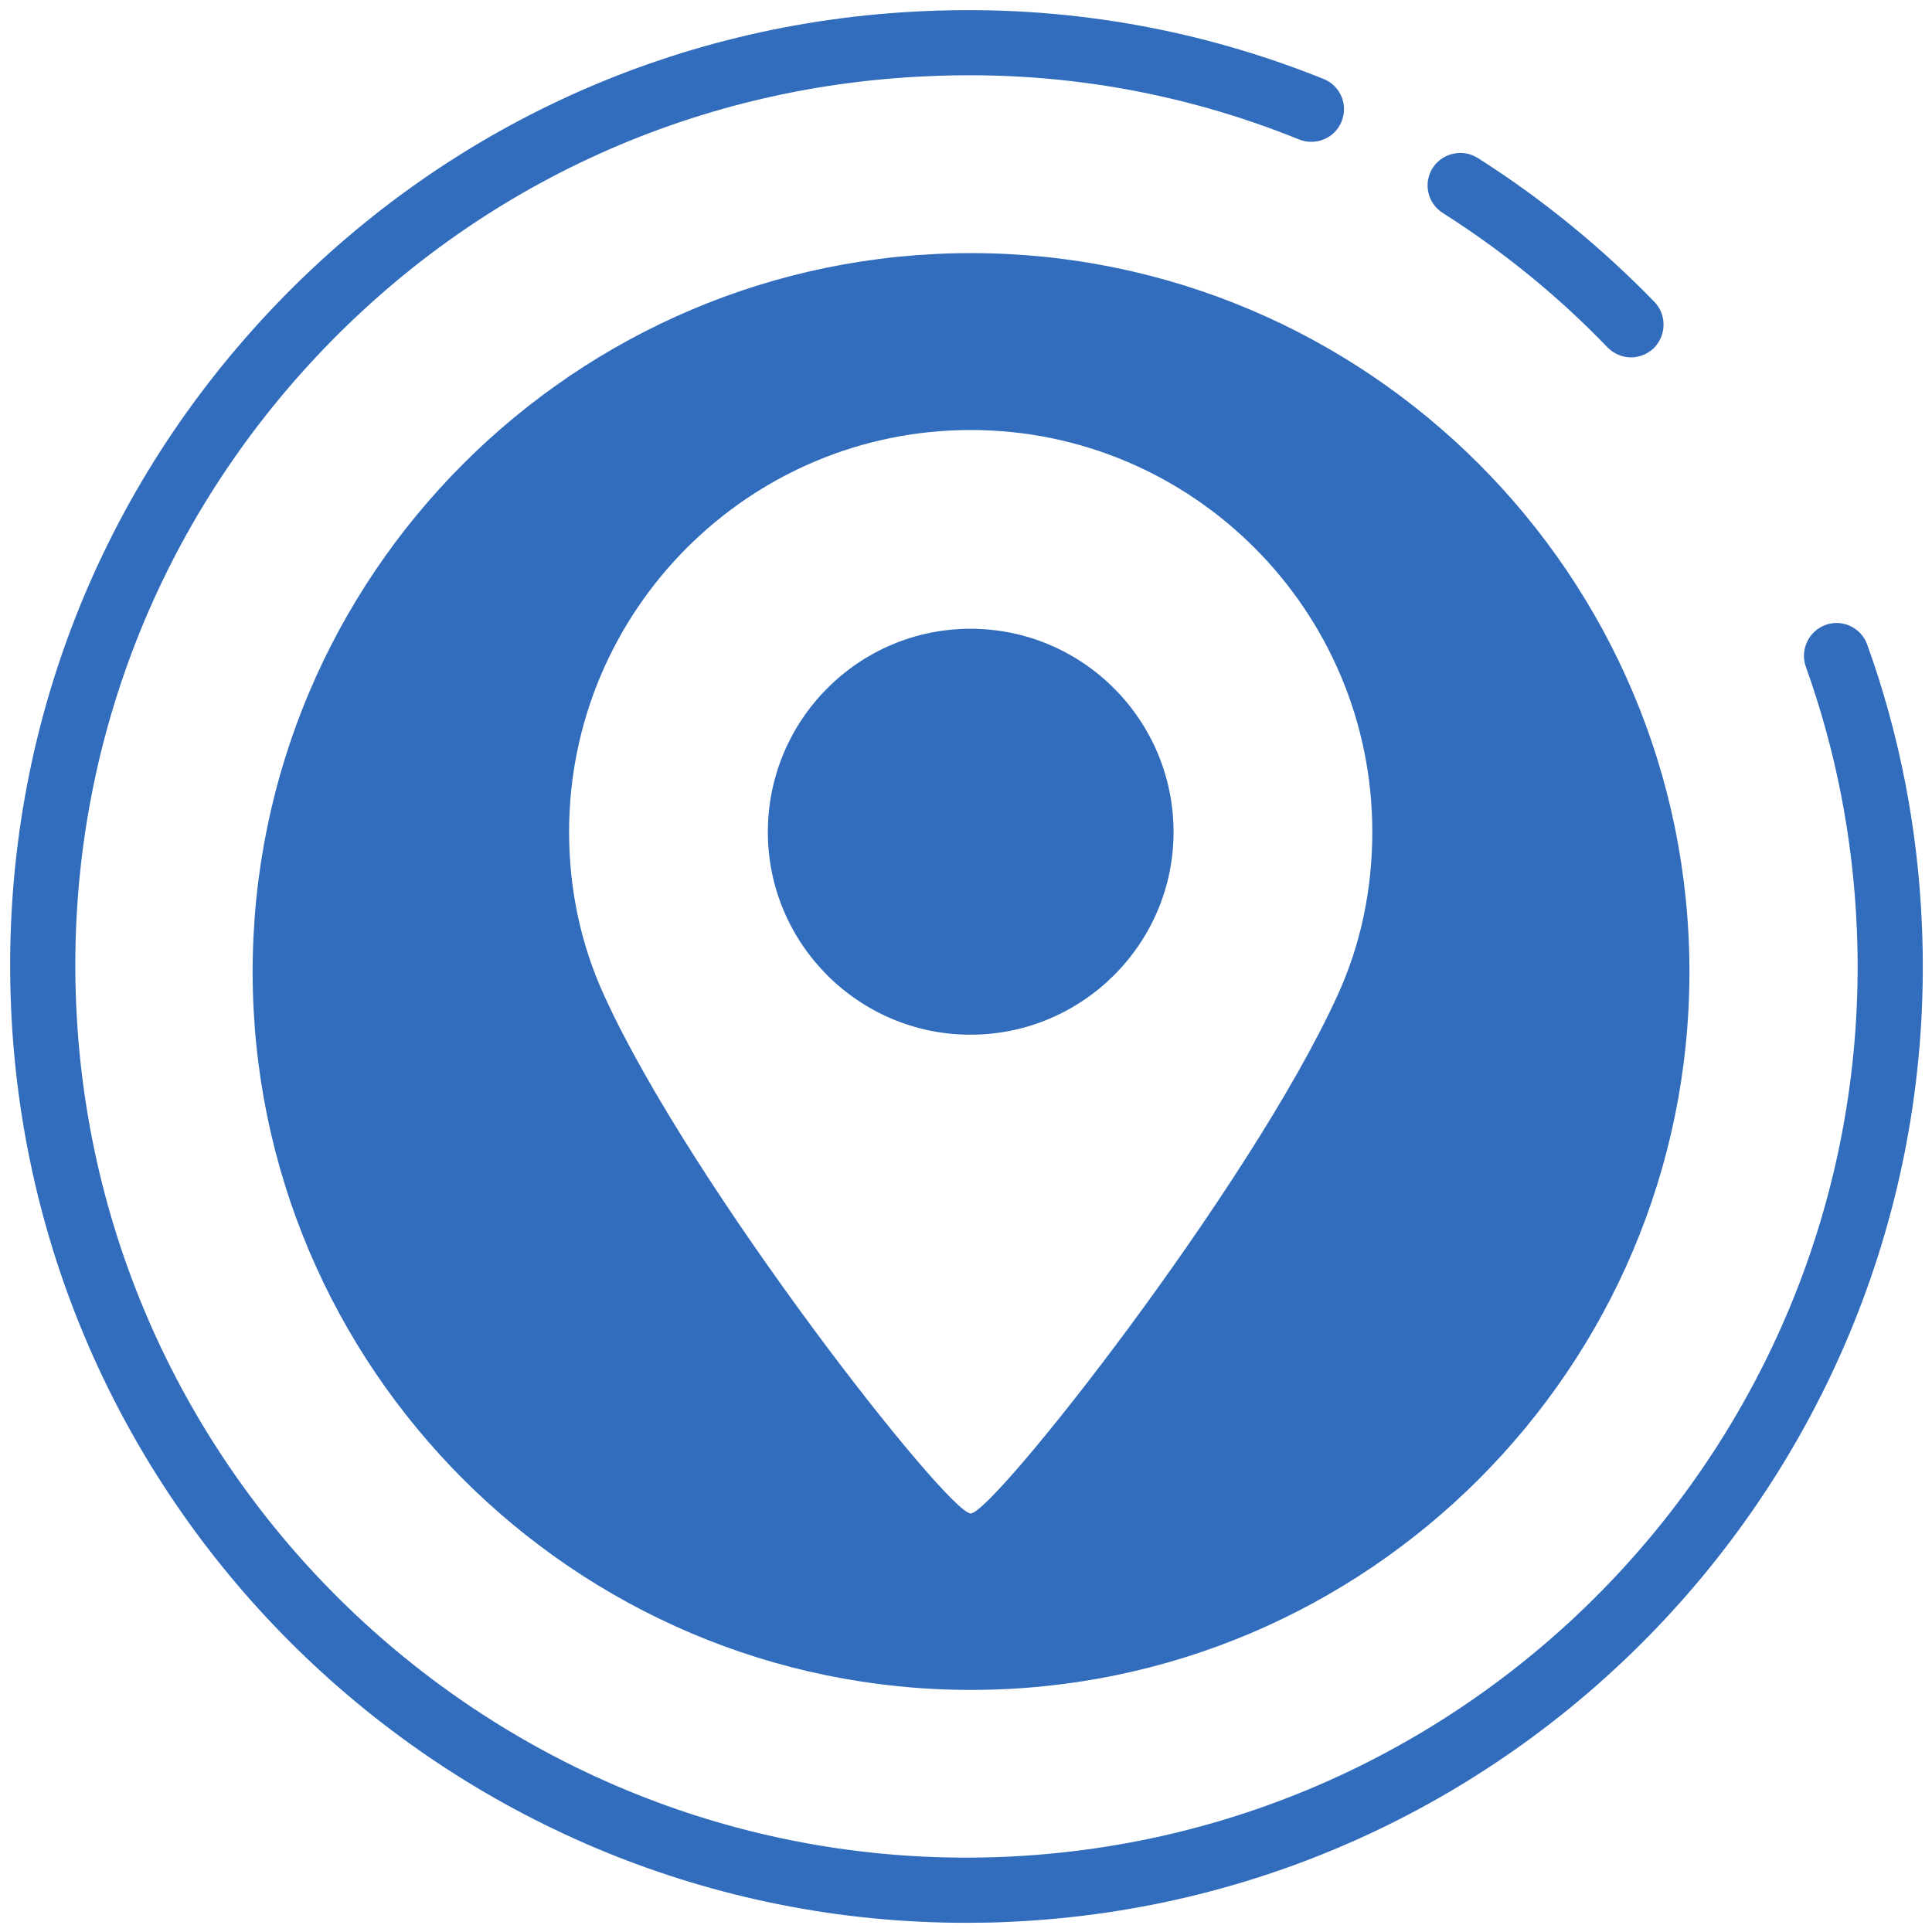 <?xml version="1.0" encoding="UTF-8" standalone="no"?>
<svg
   xmlns:dc="http://purl.org/dc/elements/1.1/"
   xmlns:cc="http://creativecommons.org/ns#"
   xmlns:rdf="http://www.w3.org/1999/02/22-rdf-syntax-ns#"
   xmlns:svg="http://www.w3.org/2000/svg"
   xmlns="http://www.w3.org/2000/svg"
   version="1.1"
   id="svg2"
   xml:space="preserve"
   width="100"
   height="100"
   viewBox="0 0 100 100"><defs
     id="defs6"><clipPath
       clipPathUnits="userSpaceOnUse"
       id="clipPath22"><path
         d="M 0,512 H 905.88 V 0 H 0 Z"
         id="path20" /></clipPath><clipPath
       clipPathUnits="userSpaceOnUse"
       id="clipPath2592"><path
         d="M 0,167.244 H 252.283 V 0 H 0 Z"
         id="path2590" /></clipPath><clipPath
       clipPathUnits="userSpaceOnUse"
       id="clipPath3110"><path
         d="M 0,167.244 H 252.283 V 0 H 0 Z"
         id="path3108" /></clipPath><clipPath
       clipPathUnits="userSpaceOnUse"
       id="clipPath3970"><path
         d="M 0,286.299 H 600.945 V 0 H 0 Z"
         id="path3968" /></clipPath><clipPath
       clipPathUnits="userSpaceOnUse"
       id="clipPath3978"><path
         d="M 192.087,272.491 H 418.858 V 13.808 H 192.087 Z"
         id="path3976" /></clipPath><clipPath
       clipPathUnits="userSpaceOnUse"
       id="clipPath8478"><path
         d="M 0,286.299 H 600.945 V 0 H 0 Z"
         id="path8476" /></clipPath></defs><g
     id="g22790"
     transform="matrix(11.784,0,0,-11.784,3461.181,4021.582)"><g
       id="g10878"
       transform="translate(-289.476,332.829)"><path
         d="m 0,0 c -2.233,0 -4.097,1.766 -4.194,4.019 -0.049,1.121 0.341,2.193 1.099,3.02 0.759,0.827 1.793,1.31 2.914,1.358 C 0.425,8.424 1.014,8.323 1.571,8.099 1.645,8.069 1.68,7.986 1.65,7.912 1.621,7.839 1.537,7.804 1.464,7.833 0.945,8.043 0.396,8.137 -0.168,8.111 -1.213,8.066 -2.177,7.617 -2.884,6.846 -3.59,6.075 -3.954,5.075 -3.908,4.031 -3.814,1.874 -1.984,0.197 0.172,0.29 2.329,0.384 4.007,2.215 3.913,4.371 3.896,4.765 3.821,5.15 3.689,5.518 3.663,5.592 3.702,5.674 3.776,5.701 3.851,5.728 3.933,5.688 3.959,5.614 4.101,5.22 4.181,4.806 4.199,4.384 4.3,2.069 2.499,0.104 0.185,0.004 0.123,0.001 0.062,0 0,0"
         style="fill:#316dbc;fill-opacity:1;fill-rule:nonzero;stroke:none"
         id="path10880" /></g><g
       id="g10882"
       transform="translate(-286.555,339.705)"><path
         d="m 0,0 c -0.037,0 -0.074,0.015 -0.103,0.044 -0.216,0.225 -0.46,0.423 -0.723,0.59 -0.068,0.043 -0.087,0.131 -0.045,0.198 0.043,0.066 0.131,0.086 0.198,0.044 C -0.391,0.697 -0.129,0.483 0.104,0.243 0.158,0.186 0.156,0.096 0.1,0.04 0.072,0.014 0.036,0 0,0"
         style="fill:#316dbc;fill-opacity:1;fill-rule:nonzero;stroke:none"
         id="path10884" /></g><g
       id="g10886"
       transform="translate(-287.845,336.9)"><path
         d="m 0,0 c -0.384,-0.841 -1.511,-2.273 -1.61,-2.273 -0.1,0 -1.226,1.432 -1.609,2.273 -0.103,0.224 -0.155,0.467 -0.155,0.721 0,0.973 0.791,1.765 1.764,1.765 0.973,0 1.764,-0.792 1.764,-1.765 C 0.154,0.467 0.103,0.224 0,0 m -1.609,3.263 c -1.74,0 -3.155,-1.416 -3.155,-3.157 0,-1.738 1.415,-3.154 3.155,-3.154 1.74,0 3.156,1.416 3.156,3.154 0,1.741 -1.416,3.157 -3.156,3.157"
         style="fill:#316dbc;fill-opacity:1;fill-rule:nonzero;stroke:none"
         id="path10888" /></g><g
       id="g10890"
       transform="translate(-289.456,338.513)"><path
         d="m 0,0 c -0.491,0 -0.89,-0.4 -0.89,-0.893 0,-0.49 0.399,-0.89 0.89,-0.89 0.492,0 0.892,0.4 0.892,0.89 C 0.892,-0.4 0.492,0 0,0"
         style="fill:#316dbc;fill-opacity:1;fill-rule:nonzero;stroke:none"
         id="path10892" /></g></g></svg>
